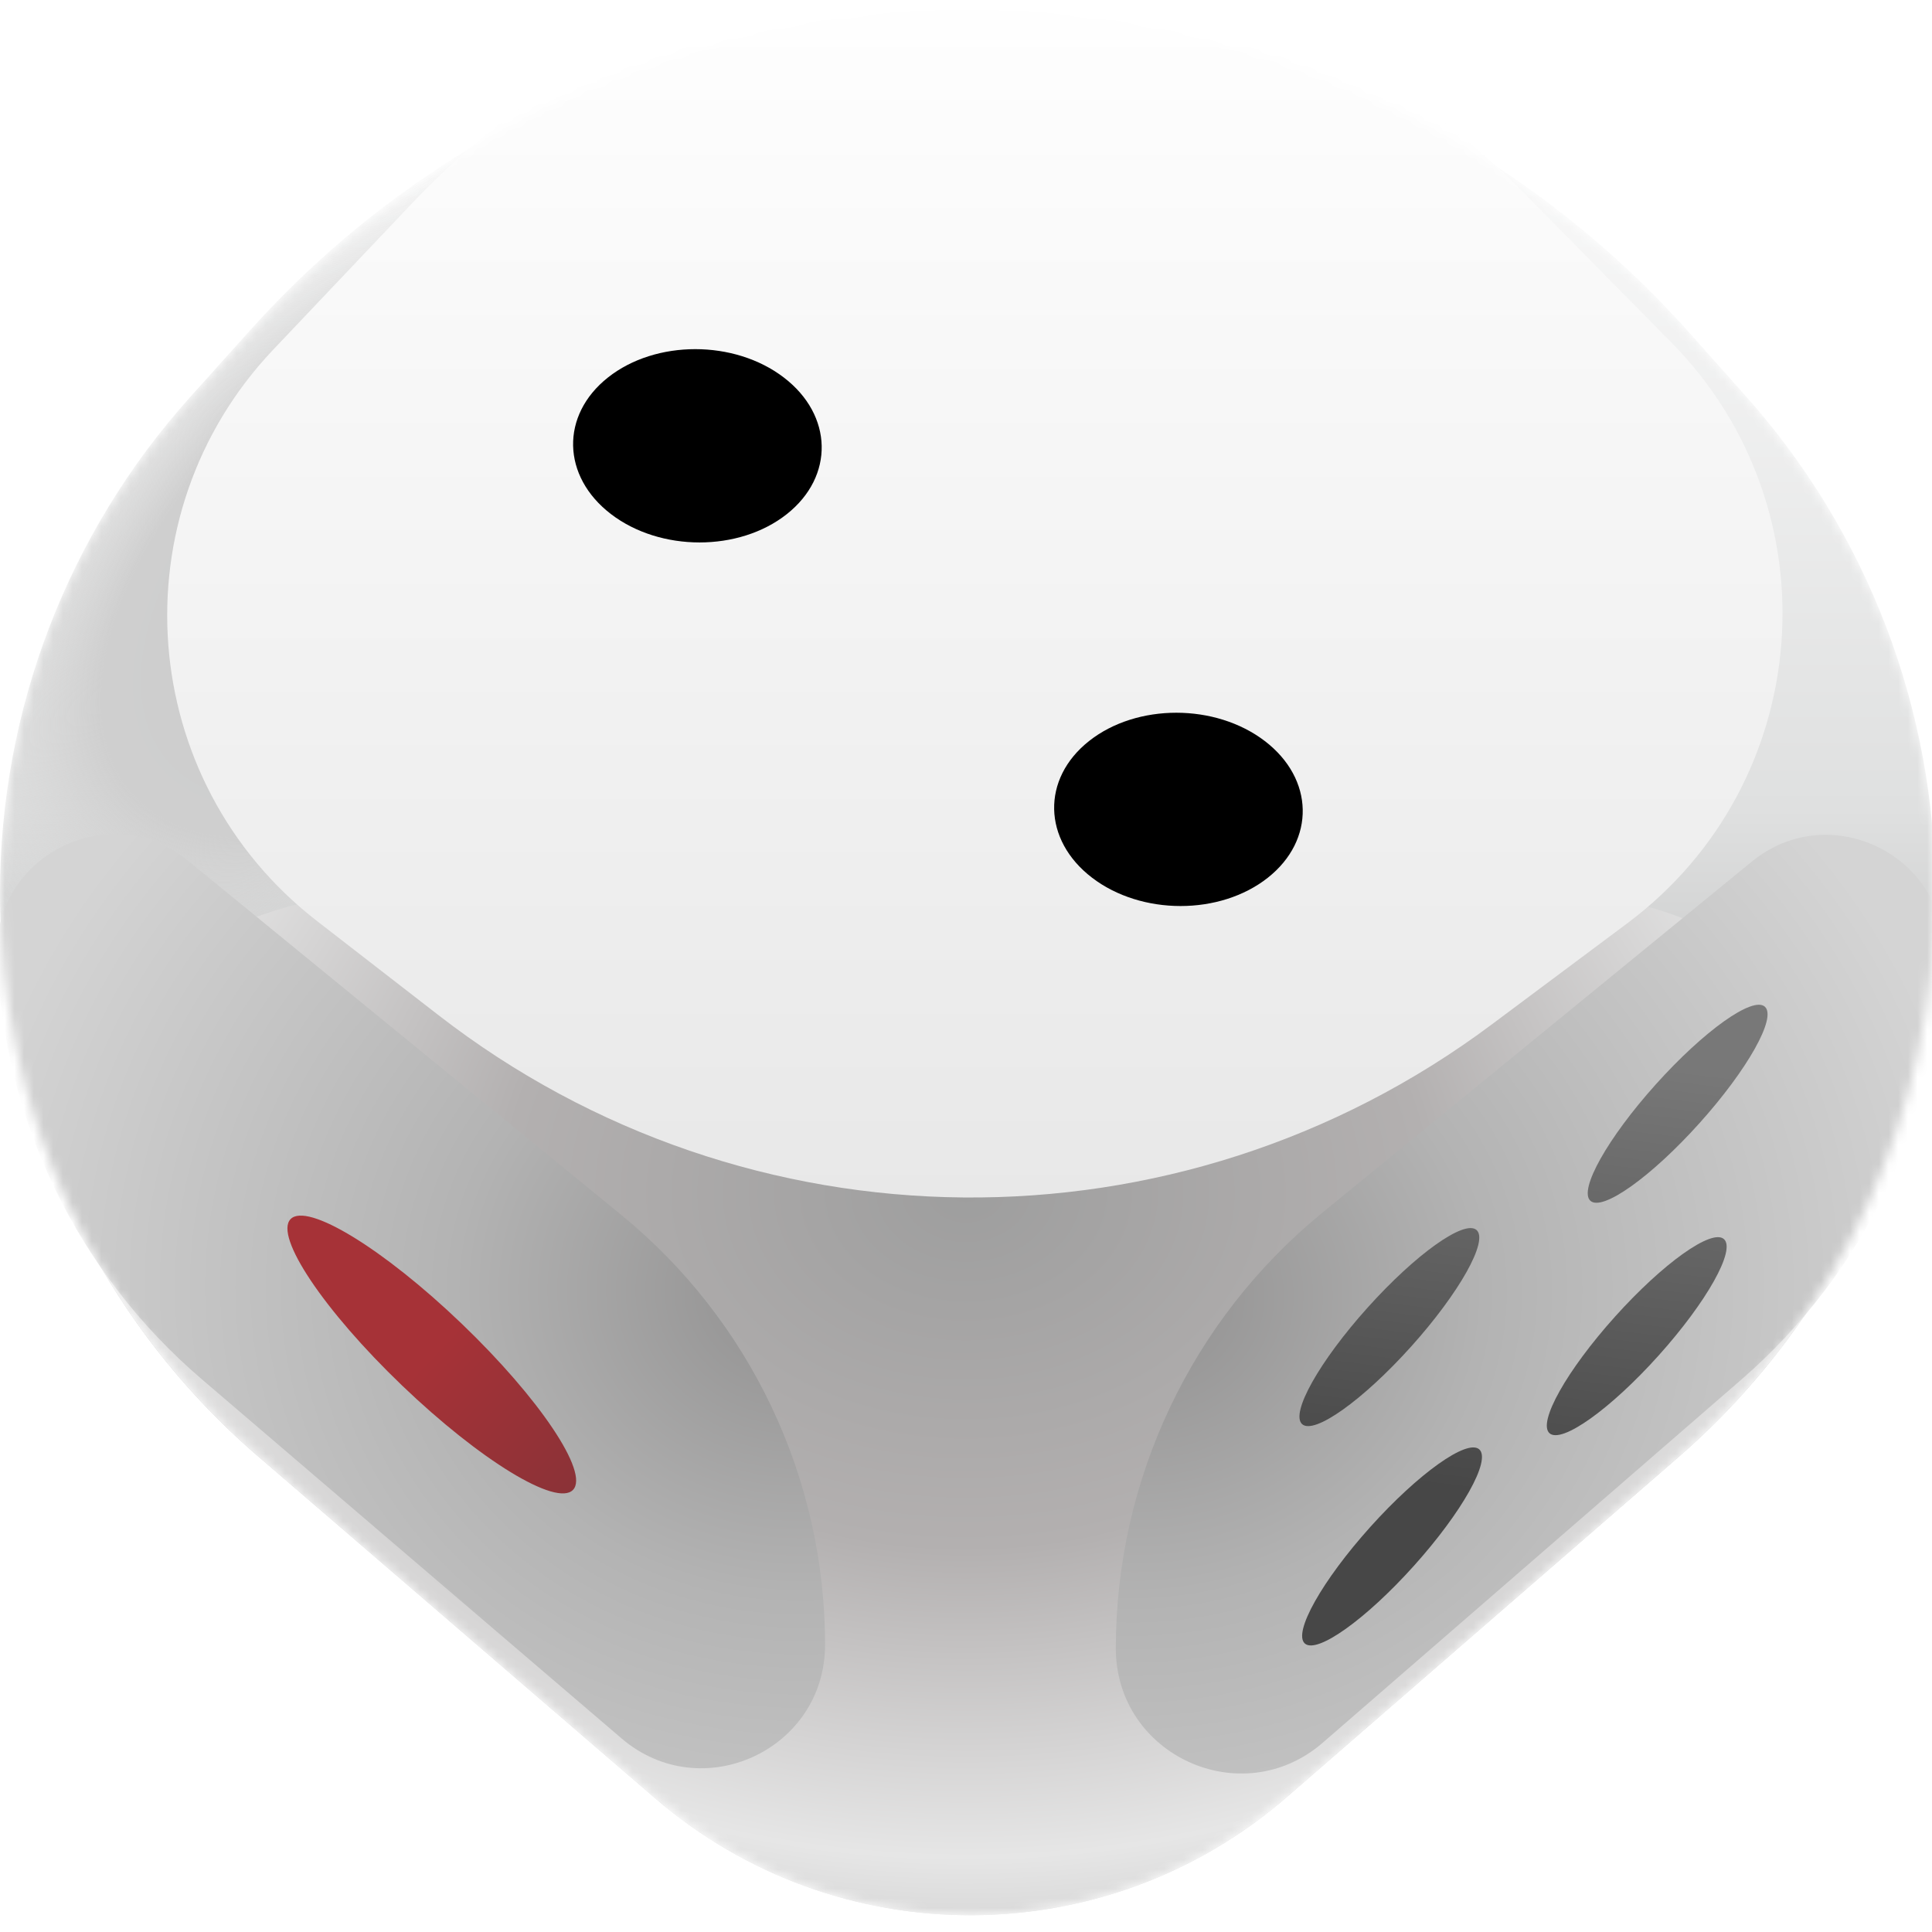 <svg width="200" height="200" viewBox="0 0 200 200" fill="none" xmlns="http://www.w3.org/2000/svg">
<defs>
<filter id="filter0_f_9064_44521" x="11.308" y="-9.925" width="179.217" height="139.89" filterUnits="userSpaceOnUse" color-interpolation-filters="sRGB">
<feFlood flood-opacity="0" result="BackgroundImageFix"/>
<feBlend mode="normal" in="SourceGraphic" in2="BackgroundImageFix" result="shape"/>
<feGaussianBlur stdDeviation="3" result="effect1_foregroundBlur_9064_44521"/>
</filter>
<filter id="filter1_f_9064_44521" x="113.509" y="84.42" width="89.725" height="101.175" filterUnits="userSpaceOnUse" color-interpolation-filters="sRGB">
<feFlood flood-opacity="0" result="BackgroundImageFix"/>
<feBlend mode="normal" in="SourceGraphic" in2="BackgroundImageFix" result="shape"/>
<feGaussianBlur stdDeviation="1" result="effect1_foregroundBlur_9064_44521"/>
</filter>
<filter id="filter2_f_9064_44521" x="-2.317" y="84.354" width="89.729" height="100.696" filterUnits="userSpaceOnUse" color-interpolation-filters="sRGB">
<feFlood flood-opacity="0" result="BackgroundImageFix"/>
<feBlend mode="normal" in="SourceGraphic" in2="BackgroundImageFix" result="shape"/>
<feGaussianBlur stdDeviation="1" result="effect1_foregroundBlur_9064_44521"/>
</filter>
<linearGradient id="paint0_linear_9064_44521" x1="100.172" y1="-0.037" x2="100.172" y2="198.463" gradientUnits="userSpaceOnUse">
<stop stop-color="white"/>
<stop offset="0.422" stop-color="#DFE0E0"/>
<stop offset="0.651" stop-color="#B3B3B3"/>
<stop offset="0.703" stop-color="#9E9E9E"/>
<stop offset="0.858" stop-color="#B8B8B8"/>
<stop offset="1" stop-color="#CBCCCC"/>
</linearGradient>
<radialGradient id="paint1_radial_9064_44521" cx="0" cy="0" r="1" gradientUnits="userSpaceOnUse" gradientTransform="translate(43 56.5) rotate(138.909) scale(57.055 31.561)">
<stop stop-color="#CACBCB"/>
<stop offset="0.679" stop-color="#CFCFCF"/>
<stop offset="1" stop-color="#D9D9D9" stop-opacity="0"/>
</radialGradient>
<radialGradient id="paint2_radial_9064_44521" cx="0" cy="0" r="1" gradientUnits="userSpaceOnUse" gradientTransform="translate(100 123.5) rotate(90) scale(76 99.043)">
<stop stop-color="#9E9E9E"/>
<stop offset="0.482" stop-color="#B3B0B0"/>
<stop offset="0.905" stop-color="#E6E6E6"/>
<stop offset="0.99" stop-color="#D9D9D9"/>
</radialGradient>
<linearGradient id="paint3_linear_9064_44521" x1="99.611" y1="-3.5" x2="99.612" y2="135.5" gradientUnits="userSpaceOnUse">
<stop stop-color="white"/>
<stop offset="1" stop-color="#E6E6E6"/>
</linearGradient>
<radialGradient id="paint4_radial_9064_44521" cx="0" cy="0" r="1" gradientUnits="userSpaceOnUse" gradientTransform="translate(118.078 134.343) rotate(-4.714) scale(87.405 77.384)">
<stop stop-color="#919090"/>
<stop offset="0.407" stop-color="#B3B3B3"/>
<stop offset="1" stop-color="#D4D4D4"/>
</radialGradient>
<radialGradient id="paint5_radial_9064_44521" cx="0" cy="0" r="1" gradientUnits="userSpaceOnUse" gradientTransform="translate(82.5 134) rotate(-175.418) scale(87.167 77.232)">
<stop stop-color="#919090"/>
<stop offset="0.407" stop-color="#B3B3B3"/>
<stop offset="1" stop-color="#D4D4D4"/>
</radialGradient>
<linearGradient id="paint6_linear_9064_44521" x1="184.963" y1="111.948" x2="179.448" y2="157.651" gradientUnits="userSpaceOnUse">
<stop stop-color="#787878"/>
<stop offset="1" stop-color="#474747"/>
</linearGradient>
<linearGradient id="paint7_linear_9064_44521" x1="184.963" y1="111.948" x2="179.448" y2="157.651" gradientUnits="userSpaceOnUse">
<stop stop-color="#787878"/>
<stop offset="1" stop-color="#474747"/>
</linearGradient>
<linearGradient id="paint8_linear_9064_44521" x1="184.963" y1="111.948" x2="179.448" y2="157.651" gradientUnits="userSpaceOnUse">
<stop stop-color="#787878"/>
<stop offset="1" stop-color="#474747"/>
</linearGradient>
<linearGradient id="paint9_linear_9064_44521" x1="184.963" y1="111.948" x2="179.448" y2="157.651" gradientUnits="userSpaceOnUse">
<stop stop-color="#787878"/>
<stop offset="1" stop-color="#474747"/>
</linearGradient>
<linearGradient id="paint10_linear_9064_44521" x1="4.445" y1="0" x2="4.445" y2="40.5" gradientUnits="userSpaceOnUse">
<stop stop-color="#A63237"/>
<stop offset="1" stop-color="#703338"/>
</linearGradient>
<clipPath id="clip0_9064_44521">
<rect width="200" height="200" fill="white"/>
</clipPath>
</defs>
<g clip-path="url(#clip0_9064_44521)">
<mask id="mask0_9064_44521" style="mask-type:alpha" maskUnits="userSpaceOnUse" x="0" y="1" width="201" height="198">
<path fill-rule="evenodd" clip-rule="evenodd" d="M25.862 34.227C65.705 -10.156 135.292 -10.016 174.956 34.526L180.762 41.046C193.375 55.209 200.343 73.513 200.343 92.478C200.343 114.885 190.625 136.19 173.705 150.879L133.222 186.023C114.476 202.296 86.629 202.352 67.818 186.153L26.722 150.765C9.757 136.155 0 114.878 0 92.49C0 73.525 7.008 55.228 19.677 41.116L25.862 34.227Z" fill="#9B9B9B"/>
</mask>
<g mask="url(#mask0_9064_44521)">
<path fill-rule="evenodd" clip-rule="evenodd" d="M25.862 34.226C65.705 -10.156 135.292 -10.016 174.956 34.526L180.762 41.046C193.375 55.209 200.343 73.513 200.343 92.478C200.343 114.885 190.625 136.19 173.705 150.879L133.222 186.022C114.476 202.296 86.629 202.352 67.818 186.153L26.722 150.764C9.757 136.155 0 114.878 0 92.49C0 73.525 7.008 55.228 19.677 41.116L25.862 34.226Z" fill="url(#paint0_linear_9064_44521)"/>
<path d="M25.862 34.227L19.677 41.116C7.008 55.228 0 73.525 0 92.49C0 114.878 9.757 136.155 26.722 150.765C44.043 165.68 70.984 154.938 73.291 132.197L86.5 1.975C64.009 5.079 42.38 15.827 25.862 34.227Z" fill="url(#paint1_radial_9064_44521)"/>
<path d="M133.222 186.023L173.705 150.879C180.387 145.078 185.945 138.246 190.226 130.721C201.15 111.519 182.433 92.479 160.341 92.48L39.998 92.487C17.907 92.489 -0.808 111.54 10.169 130.709C14.461 138.204 20.031 145.003 26.722 150.765L67.818 186.154C86.629 202.352 114.476 202.296 133.222 186.023Z" fill="url(#paint2_radial_9064_44521)"/>
<g filter="url(#filter0_f_9064_44521)">
<path d="M32.806 95.336C14.101 80.839 12.002 53.362 28.288 36.192L42.679 21.02C73.808 -11.798 125.932 -12.302 157.689 19.908L173.008 35.445C190.045 52.725 187.896 81.072 168.448 95.585L154.367 106.094C121.951 130.285 77.378 129.88 45.407 105.102L32.806 95.336Z" fill="url(#paint3_linear_9064_44521)"/>
</g>
<g filter="url(#filter1_f_9064_44521)">
<path d="M115.509 170.628C115.508 181.721 128.552 187.673 136.931 180.404L180.274 142.805C193.007 131.758 200.593 115.928 201.224 99.082C201.617 88.602 189.463 82.558 181.343 89.196L136.886 125.541C123.357 136.602 115.509 153.153 115.509 170.628Z" fill="url(#paint4_radial_9064_44521)"/>
</g>
<g filter="url(#filter2_f_9064_44521)">
<path d="M85.412 170.257C85.413 181.161 72.627 187.048 64.343 179.959L20.858 142.75C8 131.747 0.326 115.87 -0.308 98.959C-0.699 88.526 11.4 82.51 19.482 89.118L64.322 125.776C77.669 136.688 85.412 153.017 85.412 170.257Z" fill="url(#paint5_radial_9064_44521)"/>
</g>
</g>
<path d="M175.927 116.271C170.941 121.82 165.888 125.419 164.642 124.309C163.395 123.198 166.426 117.799 171.412 112.25C176.398 106.7 181.45 103.102 182.697 104.212C183.944 105.323 180.913 110.721 175.927 116.271Z" fill="url(#paint6_linear_9064_44521)"/>
<path d="M146.084 139.391C141.098 144.94 136.045 148.539 134.799 147.429C133.552 146.318 136.583 140.919 141.569 135.37C146.555 129.82 151.607 126.222 152.854 127.332C154.101 128.442 151.07 133.841 146.084 139.391Z" fill="url(#paint7_linear_9064_44521)"/>
<path d="M171.692 140.33C166.706 145.88 161.653 149.478 160.406 148.368C159.16 147.257 162.191 141.859 167.177 136.309C172.163 130.76 177.215 127.161 178.462 128.271C179.709 129.382 176.678 134.781 171.692 140.33Z" fill="url(#paint8_linear_9064_44521)"/>
<path d="M146.363 162.097C141.377 167.647 136.324 171.245 135.077 170.135C133.83 169.024 136.862 163.626 141.848 158.076C146.834 152.527 151.886 148.928 153.133 150.038C154.38 151.149 151.349 156.548 146.363 162.097Z" fill="url(#paint9_linear_9064_44521)"/>
<ellipse rx="4.445" ry="20.25" transform="matrix(-0.692 0.722 0.722 0.692 44.698 140.218)" fill="url(#paint10_linear_9064_44521)"/>
<path d="M81.14 39.078C86.248 42.987 86.384 49.322 81.444 53.227C76.504 57.132 68.358 57.129 63.249 53.219C58.141 49.31 58.005 42.975 62.945 39.07C67.886 35.165 76.032 35.169 81.14 39.078Z" fill="black"/>
<path d="M130.937 76.716C136.045 80.625 136.181 86.96 131.241 90.865C126.3 94.77 118.154 94.767 113.046 90.858C107.938 86.948 107.802 80.614 112.742 76.709C117.682 72.804 125.828 72.807 130.937 76.716Z" fill="black"/>
</g>

</svg>
